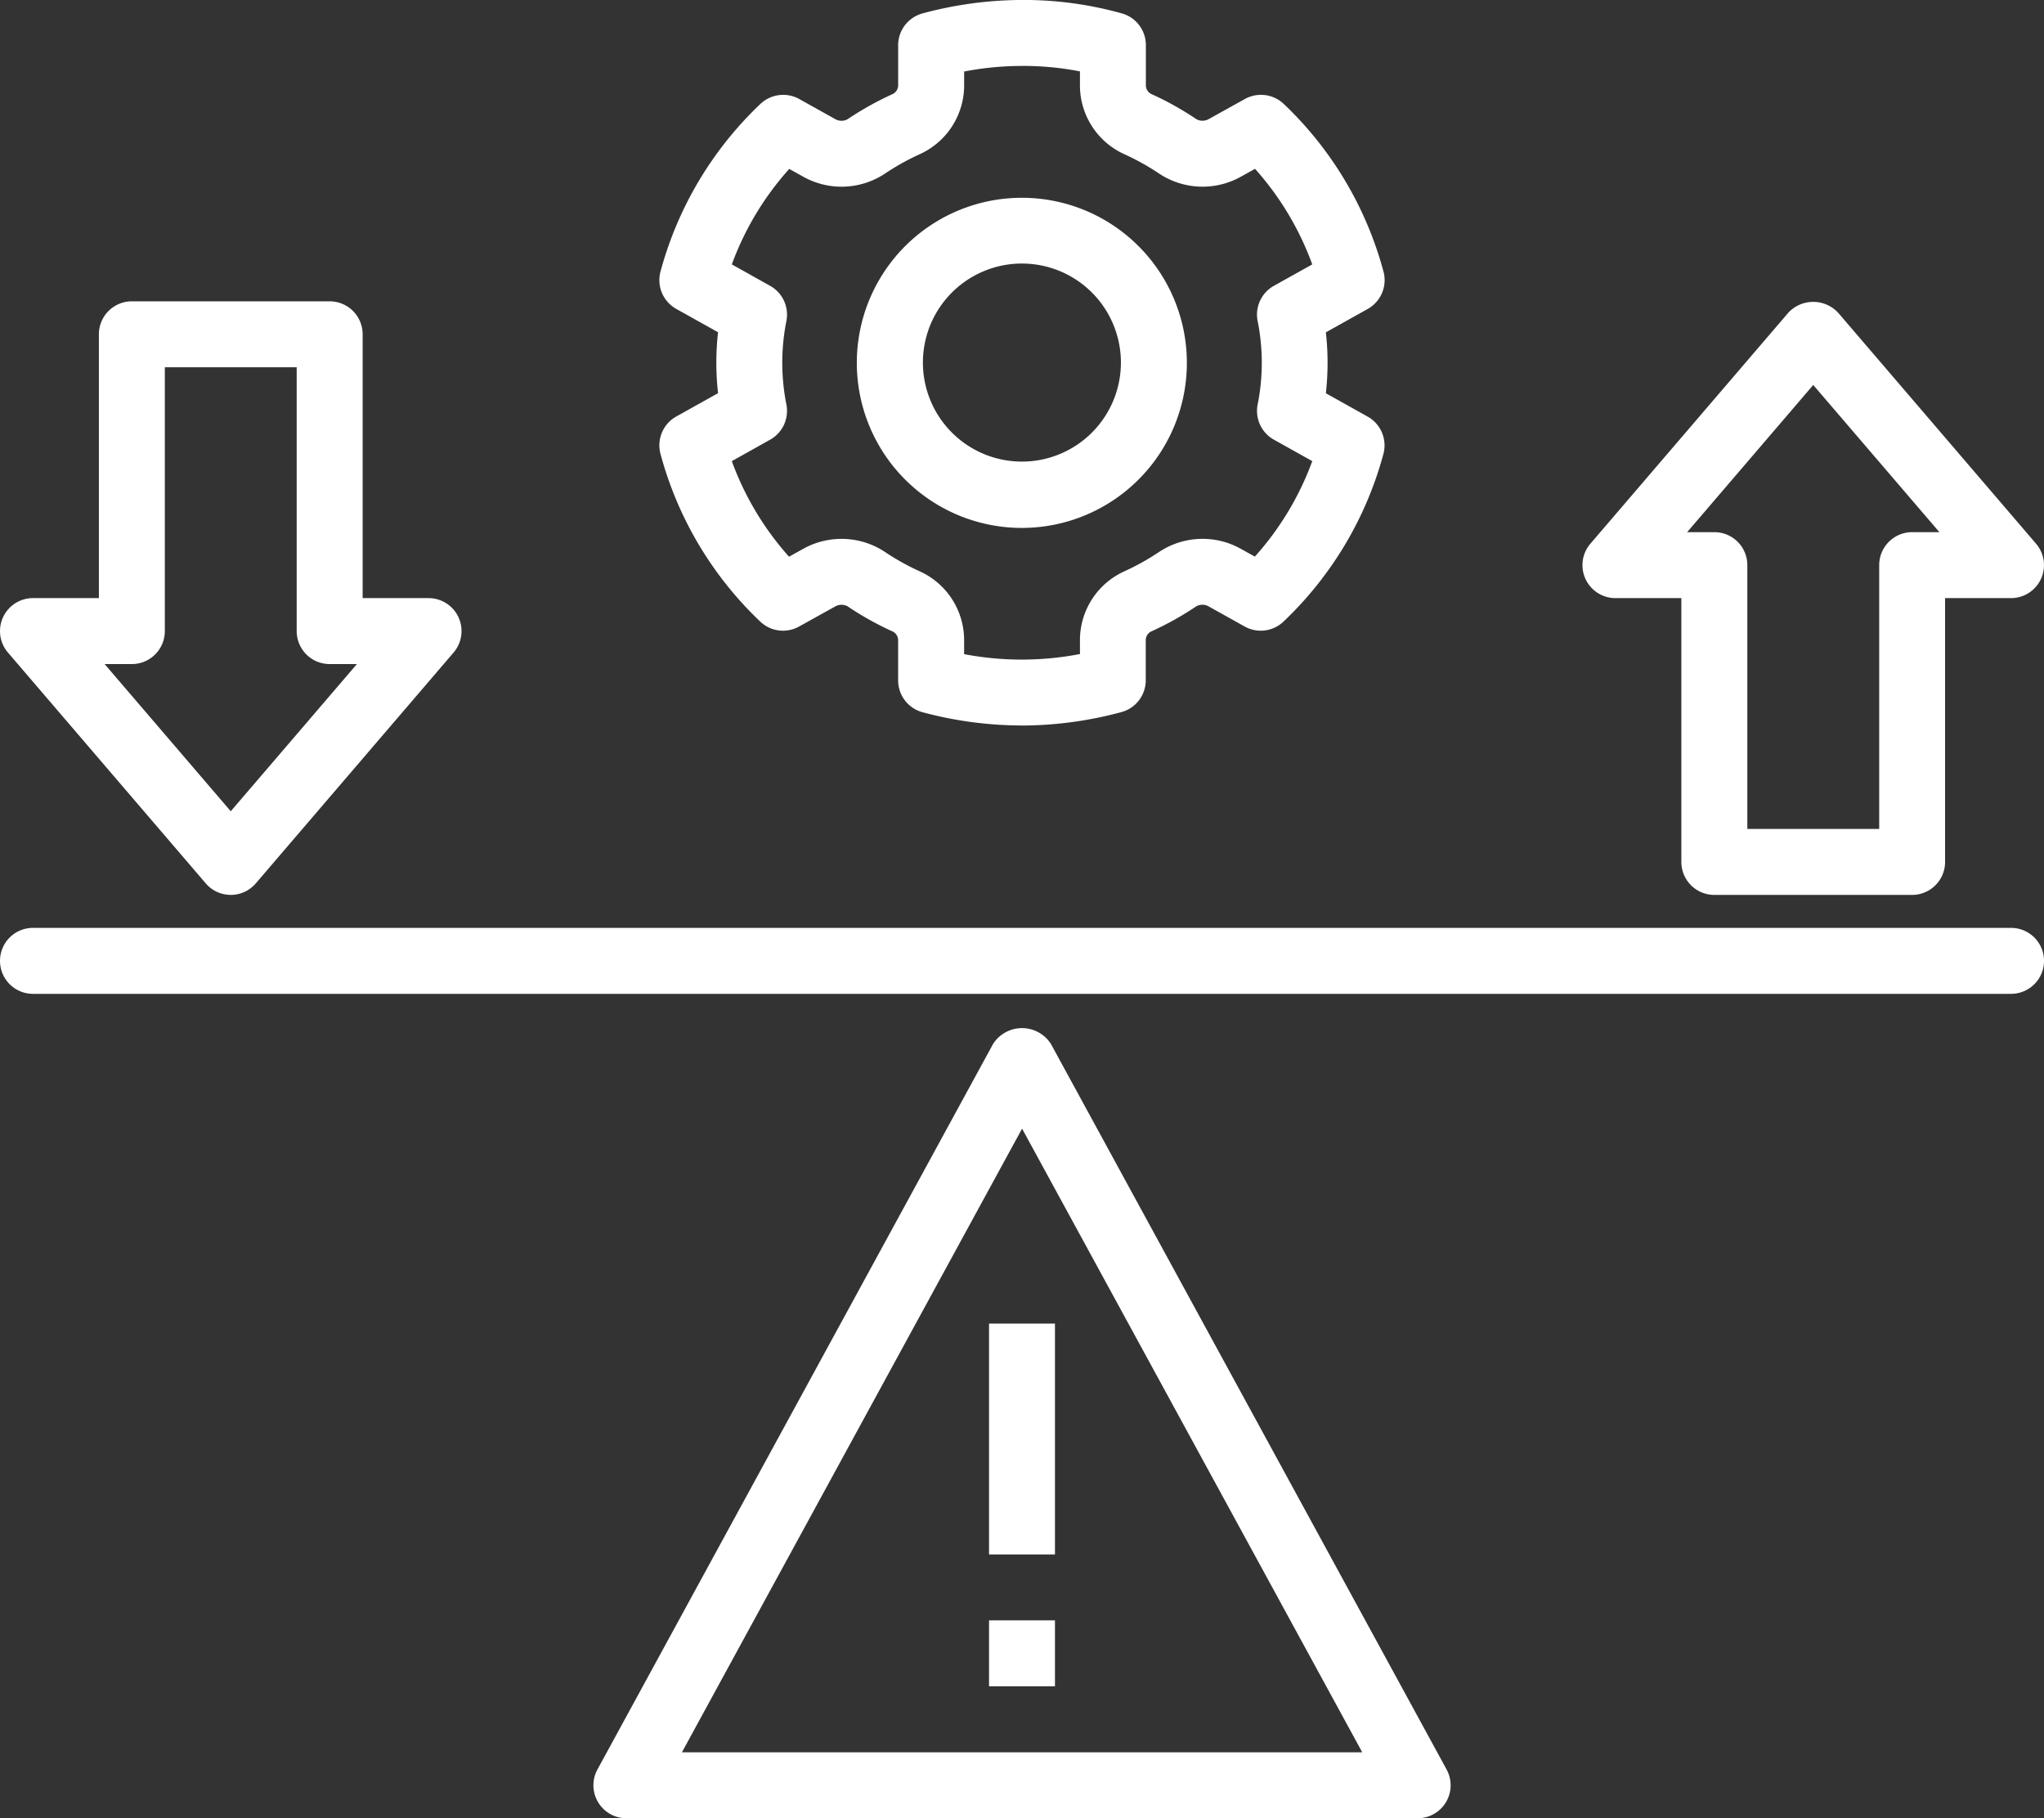 <svg xmlns="http://www.w3.org/2000/svg" width="92.537" height="82.294" viewBox="0 0 92.537 82.294">
  <rect x="0" y="0" width="92.537" height="82.294" fill="#333333" stroke="none"/>
  <g id="Group_60" data-name="Group 60" transform="translate(0 0)">
    <path id="Path_106" data-name="Path 106" d="M256.957,342.314a1.554,1.554,0,0,0-2.621,0l-17.91,32.836a1.492,1.492,0,0,0,1.311,2.207h35.821a1.492,1.492,0,0,0,1.311-2.207ZM240.25,374.372l15.4-28.227,15.4,28.227Z" transform="translate(-209.378 -295.062)" fill="#fff"/>
    <path id="Path_107" data-name="Path 107" d="M286.536,81.09a16.284,16.284,0,0,0-4.518-7.593,1.5,1.5,0,0,0-1.756-.222l-1.621.9h0a.578.578,0,0,1-.574.015,14.03,14.03,0,0,0-2.057-1.147.442.442,0,0,1-.233-.4V70.837a1.49,1.49,0,0,0-1.106-1.441,16.5,16.5,0,0,0-4.717-.6,17.39,17.39,0,0,0-4.284.605,1.491,1.491,0,0,0-1.107,1.441v1.8a.442.442,0,0,1-.237.405,14.072,14.072,0,0,0-2.055,1.145.575.575,0,0,1-.574-.016l-1.612-.9h0a1.5,1.5,0,0,0-1.756.221,16.3,16.3,0,0,0-4.526,7.591,1.491,1.491,0,0,0,.714,1.688l1.892,1.057h0a12.318,12.318,0,0,0,0,2.757l-1.892,1.057h0a1.493,1.493,0,0,0-.714,1.69,16.285,16.285,0,0,0,4.518,7.593,1.493,1.493,0,0,0,1.756.222l1.621-.9h0a.577.577,0,0,1,.574-.015,14.044,14.044,0,0,0,2.057,1.147.443.443,0,0,1,.233.4v1.806a1.49,1.49,0,0,0,1.106,1.441,17.393,17.393,0,0,0,4.5.6h.213a17.406,17.406,0,0,0,4.284-.605,1.491,1.491,0,0,0,1.107-1.441v-1.8a.442.442,0,0,1,.237-.405,14.1,14.1,0,0,0,2.055-1.145.57.57,0,0,1,.574.016l1.612.9h0a1.491,1.491,0,0,0,1.756-.221,16.3,16.3,0,0,0,4.526-7.591,1.492,1.492,0,0,0-.714-1.688l-1.892-1.057h0a12.315,12.315,0,0,0,0-2.757l1.892-1.057h0A1.494,1.494,0,0,0,286.536,81.09Zm-5.7,2.229h0a9.591,9.591,0,0,1,0,3.793,1.492,1.492,0,0,0,.739,1.584l1.736.97h0a13.314,13.314,0,0,1-2.6,4.322l-.611-.34h0a3.557,3.557,0,0,0-3.7.113,11.059,11.059,0,0,1-1.613.9,3.421,3.421,0,0,0-1.994,3.126v.61a13.924,13.924,0,0,1-5.244.005v-.615a3.42,3.42,0,0,0-1.991-3.125,10.922,10.922,0,0,1-1.615-.9,3.563,3.563,0,0,0-3.7-.115l-.62.345h0a13.305,13.305,0,0,1-2.591-4.326l1.734-.97h0a1.492,1.492,0,0,0,.739-1.582,9.688,9.688,0,0,1,0-3.8,1.492,1.492,0,0,0-.739-1.582l-1.734-.97h0a13.312,13.312,0,0,1,2.6-4.322l.611.34h0a3.553,3.553,0,0,0,3.7-.113,11.074,11.074,0,0,1,1.613-.9,3.422,3.422,0,0,0,1.994-3.126v-.609a13.859,13.859,0,0,1,2.443-.251,13.353,13.353,0,0,1,2.8.245v.615a3.419,3.419,0,0,0,1.991,3.125,10.918,10.918,0,0,1,1.615.9,3.559,3.559,0,0,0,3.7.115l.62-.345h0a13.3,13.3,0,0,1,2.591,4.326l-1.736.969a1.492,1.492,0,0,0-.739,1.584Z" transform="translate(-223.901 -68.795)" fill="#fff"/>
    <path id="Path_108" data-name="Path 108" d="M313.713,121.3a7.471,7.471,0,1,0,5.275,2.188A7.466,7.466,0,0,0,313.713,121.3Zm0,11.94a4.482,4.482,0,1,1,3.165-1.313,4.478,4.478,0,0,1-3.165,1.313Z" transform="translate(-267.444 -112.348)" fill="#fff"/>
    <path id="Path_109" data-name="Path 109" d="M341.25,420h2.985v10.448H341.25Z" transform="translate(-296.474 -360.093)" fill="#fff"/>
    <path id="Path_110" data-name="Path 110" d="M341.25,498.75h2.985v2.985H341.25Z" transform="translate(-296.474 -425.411)" fill="#fff"/>
    <path id="Path_111" data-name="Path 111" d="M504.723,175.738h8.955a1.492,1.492,0,0,0,1.492-1.493v-11.94h2.985a1.492,1.492,0,0,0,1.133-2.463l-8.955-10.448a1.54,1.54,0,0,0-2.266,0l-8.955,10.448a1.492,1.492,0,0,0,1.133,2.463h2.985v11.94a1.492,1.492,0,0,0,1.492,1.493Zm4.478-23.08,5.711,6.662h-1.233a1.492,1.492,0,0,0-1.492,1.493v11.94h-5.97v-11.94a1.492,1.492,0,0,0-1.492-1.493h-1.233Z" transform="translate(-427.111 -135.234)" fill="#fff"/>
    <path id="Path_112" data-name="Path 112" d="M93.678,148.75H84.723a1.492,1.492,0,0,0-1.493,1.493v11.94H80.245a1.492,1.492,0,0,0-1.133,2.463l8.955,10.448a1.491,1.491,0,0,0,2.266,0l8.955-10.448a1.492,1.492,0,0,0-1.133-2.463H95.171v-11.94a1.493,1.493,0,0,0-1.493-1.493ZM89.2,171.83l-5.711-6.662h1.233a1.492,1.492,0,0,0,1.493-1.493v-11.94h5.97v11.94a1.492,1.492,0,0,0,1.493,1.493h1.233Z" transform="translate(-78.753 -135.112)" fill="#fff"/>
    <path id="Path_113" data-name="Path 113" d="M80.243,315h89.552a1.493,1.493,0,0,1,1.493,1.493h0a1.493,1.493,0,0,1-1.493,1.493H80.243a1.493,1.493,0,0,1-1.493-1.493h0A1.493,1.493,0,0,1,80.243,315Z" transform="translate(-78.75 -273.004)" fill="#fff"/>
  </g>
</svg>
